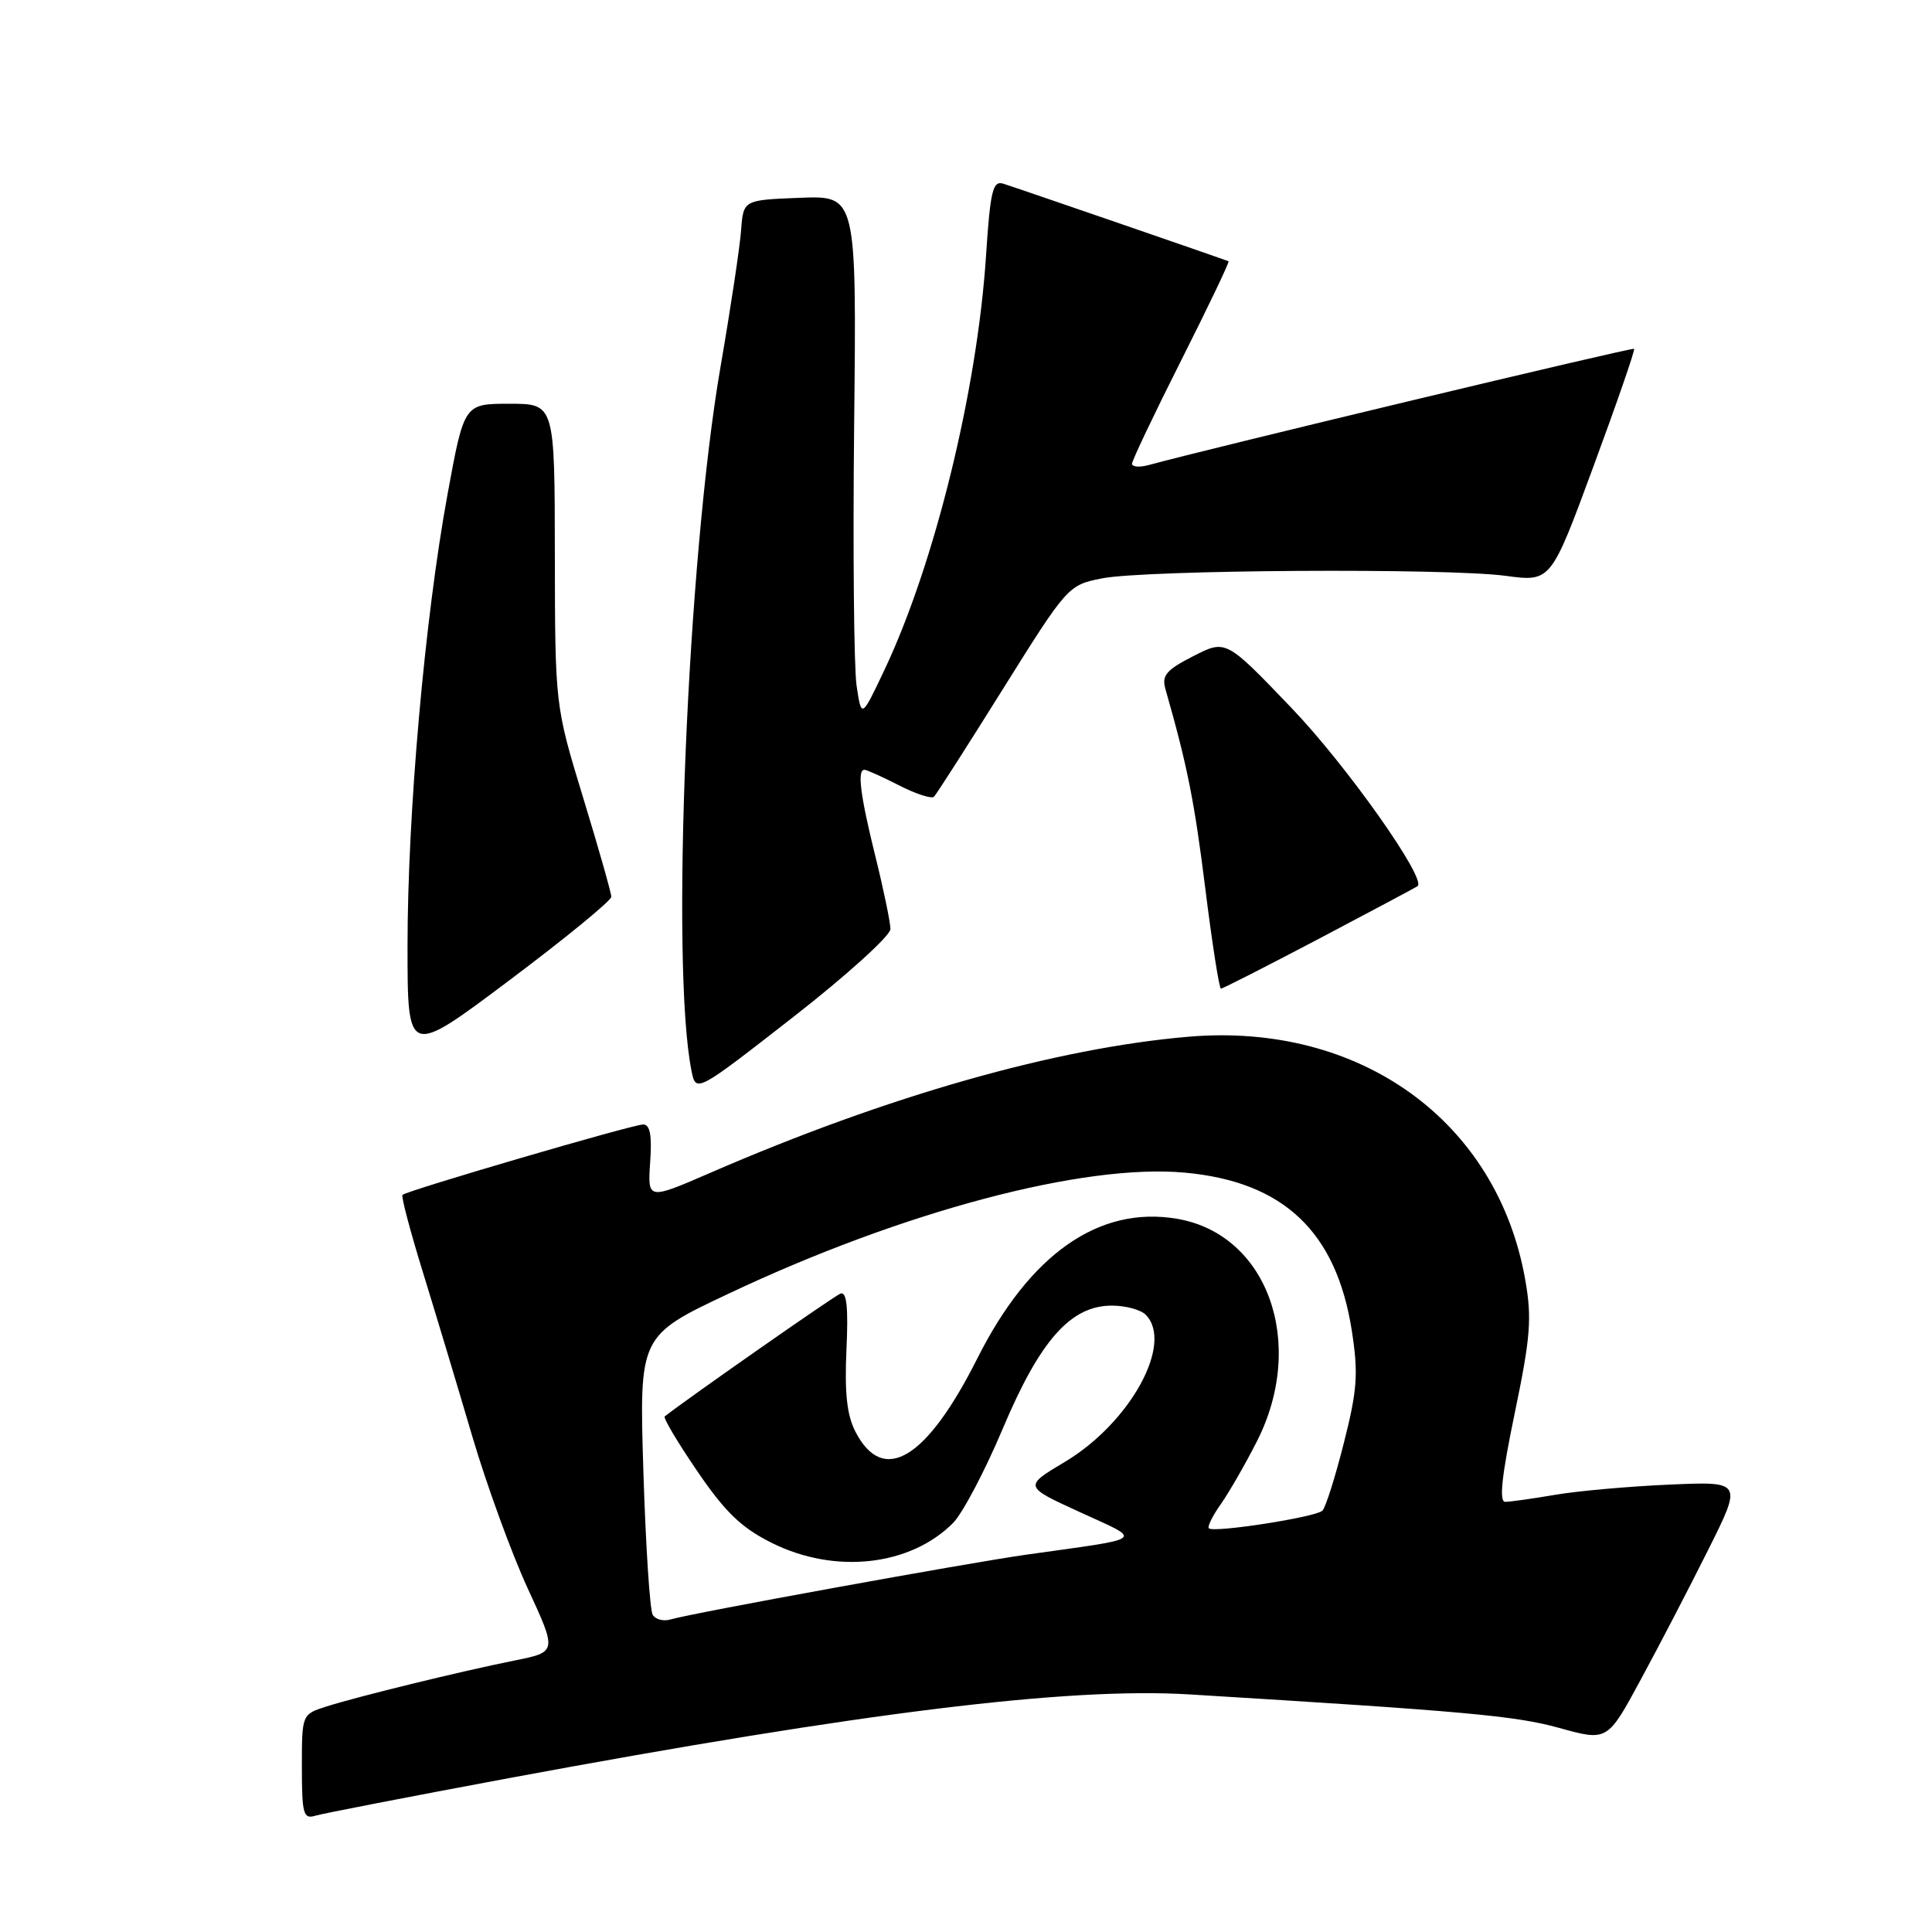 <?xml version="1.0" encoding="UTF-8" standalone="no"?>
<!DOCTYPE svg PUBLIC "-//W3C//DTD SVG 1.1//EN" "http://www.w3.org/Graphics/SVG/1.1/DTD/svg11.dtd" >
<svg xmlns="http://www.w3.org/2000/svg" xmlns:xlink="http://www.w3.org/1999/xlink" version="1.1" viewBox="0 0 256 256">
 <g >
 <path fill="currentColor"
d=" M 67.50 235.60 C 114.44 226.88 141.55 223.54 157.63 224.52 C 194.16 226.75 200.81 227.35 206.57 228.95 C 212.99 230.73 212.99 230.73 217.38 222.61 C 219.80 218.15 223.83 210.40 226.33 205.39 C 230.88 196.29 230.88 196.29 221.19 196.72 C 215.86 196.95 209.05 197.56 206.07 198.07 C 203.08 198.58 200.10 199.00 199.45 199.00 C 198.61 199.00 198.98 195.58 200.71 187.25 C 202.81 177.15 203.00 174.66 202.10 169.56 C 198.39 148.55 180.23 135.44 157.50 137.37 C 139.96 138.86 117.63 145.20 94.15 155.39 C 85.81 159.01 85.81 159.01 86.15 154.00 C 86.40 150.42 86.14 149.00 85.22 149.00 C 83.83 149.00 53.91 157.76 53.33 158.33 C 53.14 158.53 54.36 163.15 56.04 168.59 C 57.72 174.04 60.66 183.79 62.56 190.26 C 64.47 196.73 67.78 205.82 69.92 210.46 C 73.82 218.90 73.82 218.90 68.16 220.03 C 61.06 221.46 47.54 224.76 43.25 226.12 C 40.00 227.16 40.00 227.16 40.00 234.14 C 40.00 240.34 40.20 241.07 41.75 240.60 C 42.71 240.31 54.30 238.06 67.50 235.60 Z  M 117.99 123.10 C 117.98 122.22 117.09 117.90 116.00 113.50 C 113.99 105.38 113.56 102.00 114.54 102.00 C 114.84 102.00 116.91 102.93 119.14 104.07 C 121.37 105.21 123.45 105.88 123.76 105.57 C 124.07 105.26 128.19 98.83 132.91 91.27 C 141.43 77.65 141.54 77.53 146.00 76.64 C 151.76 75.50 191.61 75.25 199.50 76.30 C 205.50 77.11 205.50 77.11 211.14 61.80 C 214.25 53.39 216.67 46.37 216.53 46.22 C 216.32 45.99 160.11 59.45 152.25 61.61 C 151.01 61.95 150.00 61.88 150.00 61.45 C 150.00 61.02 152.94 54.84 156.54 47.70 C 160.13 40.57 162.94 34.69 162.79 34.62 C 162.02 34.30 134.29 24.75 132.91 24.33 C 131.55 23.92 131.21 25.35 130.65 33.94 C 129.48 51.77 123.83 74.78 117.16 88.84 C 114.15 95.19 114.15 95.19 113.50 90.84 C 113.15 88.45 113.00 72.87 113.18 56.21 C 113.50 25.92 113.50 25.92 106.00 26.21 C 98.50 26.50 98.50 26.50 98.20 30.50 C 98.04 32.70 96.82 40.80 95.49 48.50 C 91.07 74.02 88.84 127.95 91.62 141.85 C 92.21 144.82 92.21 144.82 105.11 134.76 C 112.20 129.23 117.99 123.98 117.99 123.10 Z  M 81.00 118.83 C 81.00 118.32 79.32 112.41 77.27 105.70 C 73.55 93.50 73.55 93.50 73.52 73.50 C 73.50 53.50 73.50 53.50 67.50 53.50 C 61.50 53.50 61.50 53.50 59.30 65.50 C 56.29 81.89 54.00 107.77 54.00 125.39 C 54.00 140.03 54.00 140.03 67.50 129.89 C 74.92 124.32 81.00 119.34 81.00 118.83 Z  M 174.86 124.34 C 181.81 120.68 187.65 117.56 187.84 117.42 C 189.06 116.47 178.41 101.40 171.15 93.83 C 162.44 84.73 162.44 84.73 158.12 86.94 C 154.52 88.78 153.91 89.50 154.43 91.32 C 157.33 101.46 158.27 106.20 159.71 117.75 C 160.62 125.04 161.55 131.00 161.78 131.00 C 162.02 131.00 167.90 128.00 174.86 124.34 Z  M 86.49 213.98 C 86.11 213.38 85.56 204.81 85.25 194.94 C 84.70 177.00 84.70 177.00 96.60 171.39 C 119.66 160.50 143.61 154.15 156.98 155.38 C 170.07 156.57 177.07 163.20 179.12 176.31 C 180.00 182.02 179.86 184.13 178.07 191.19 C 176.93 195.71 175.65 199.75 175.23 200.17 C 174.37 201.03 160.80 203.14 160.18 202.51 C 159.96 202.29 160.67 200.85 161.76 199.31 C 162.85 197.76 165.00 194.03 166.54 191.00 C 173.16 177.98 167.97 163.52 155.94 161.49 C 145.62 159.75 136.45 166.17 129.50 180.00 C 122.78 193.37 117.04 196.84 113.36 189.73 C 112.22 187.53 111.90 184.59 112.16 178.84 C 112.42 173.18 112.19 171.10 111.36 171.41 C 110.51 171.74 91.35 185.13 88.08 187.68 C 87.85 187.86 89.79 191.13 92.40 194.95 C 96.11 200.39 98.25 202.44 102.26 204.44 C 110.64 208.62 120.58 207.52 126.28 201.81 C 127.54 200.54 130.52 194.89 132.89 189.26 C 137.83 177.56 141.88 173.00 147.33 173.00 C 149.13 173.00 151.14 173.54 151.80 174.20 C 155.57 177.97 149.76 188.54 141.08 193.72 C 135.65 196.96 135.65 196.96 143.08 200.36 C 151.51 204.23 152.15 203.73 136.00 206.00 C 128.10 207.12 91.69 213.74 88.83 214.59 C 87.92 214.86 86.86 214.59 86.49 213.98 Z "/>
</g>
</svg>